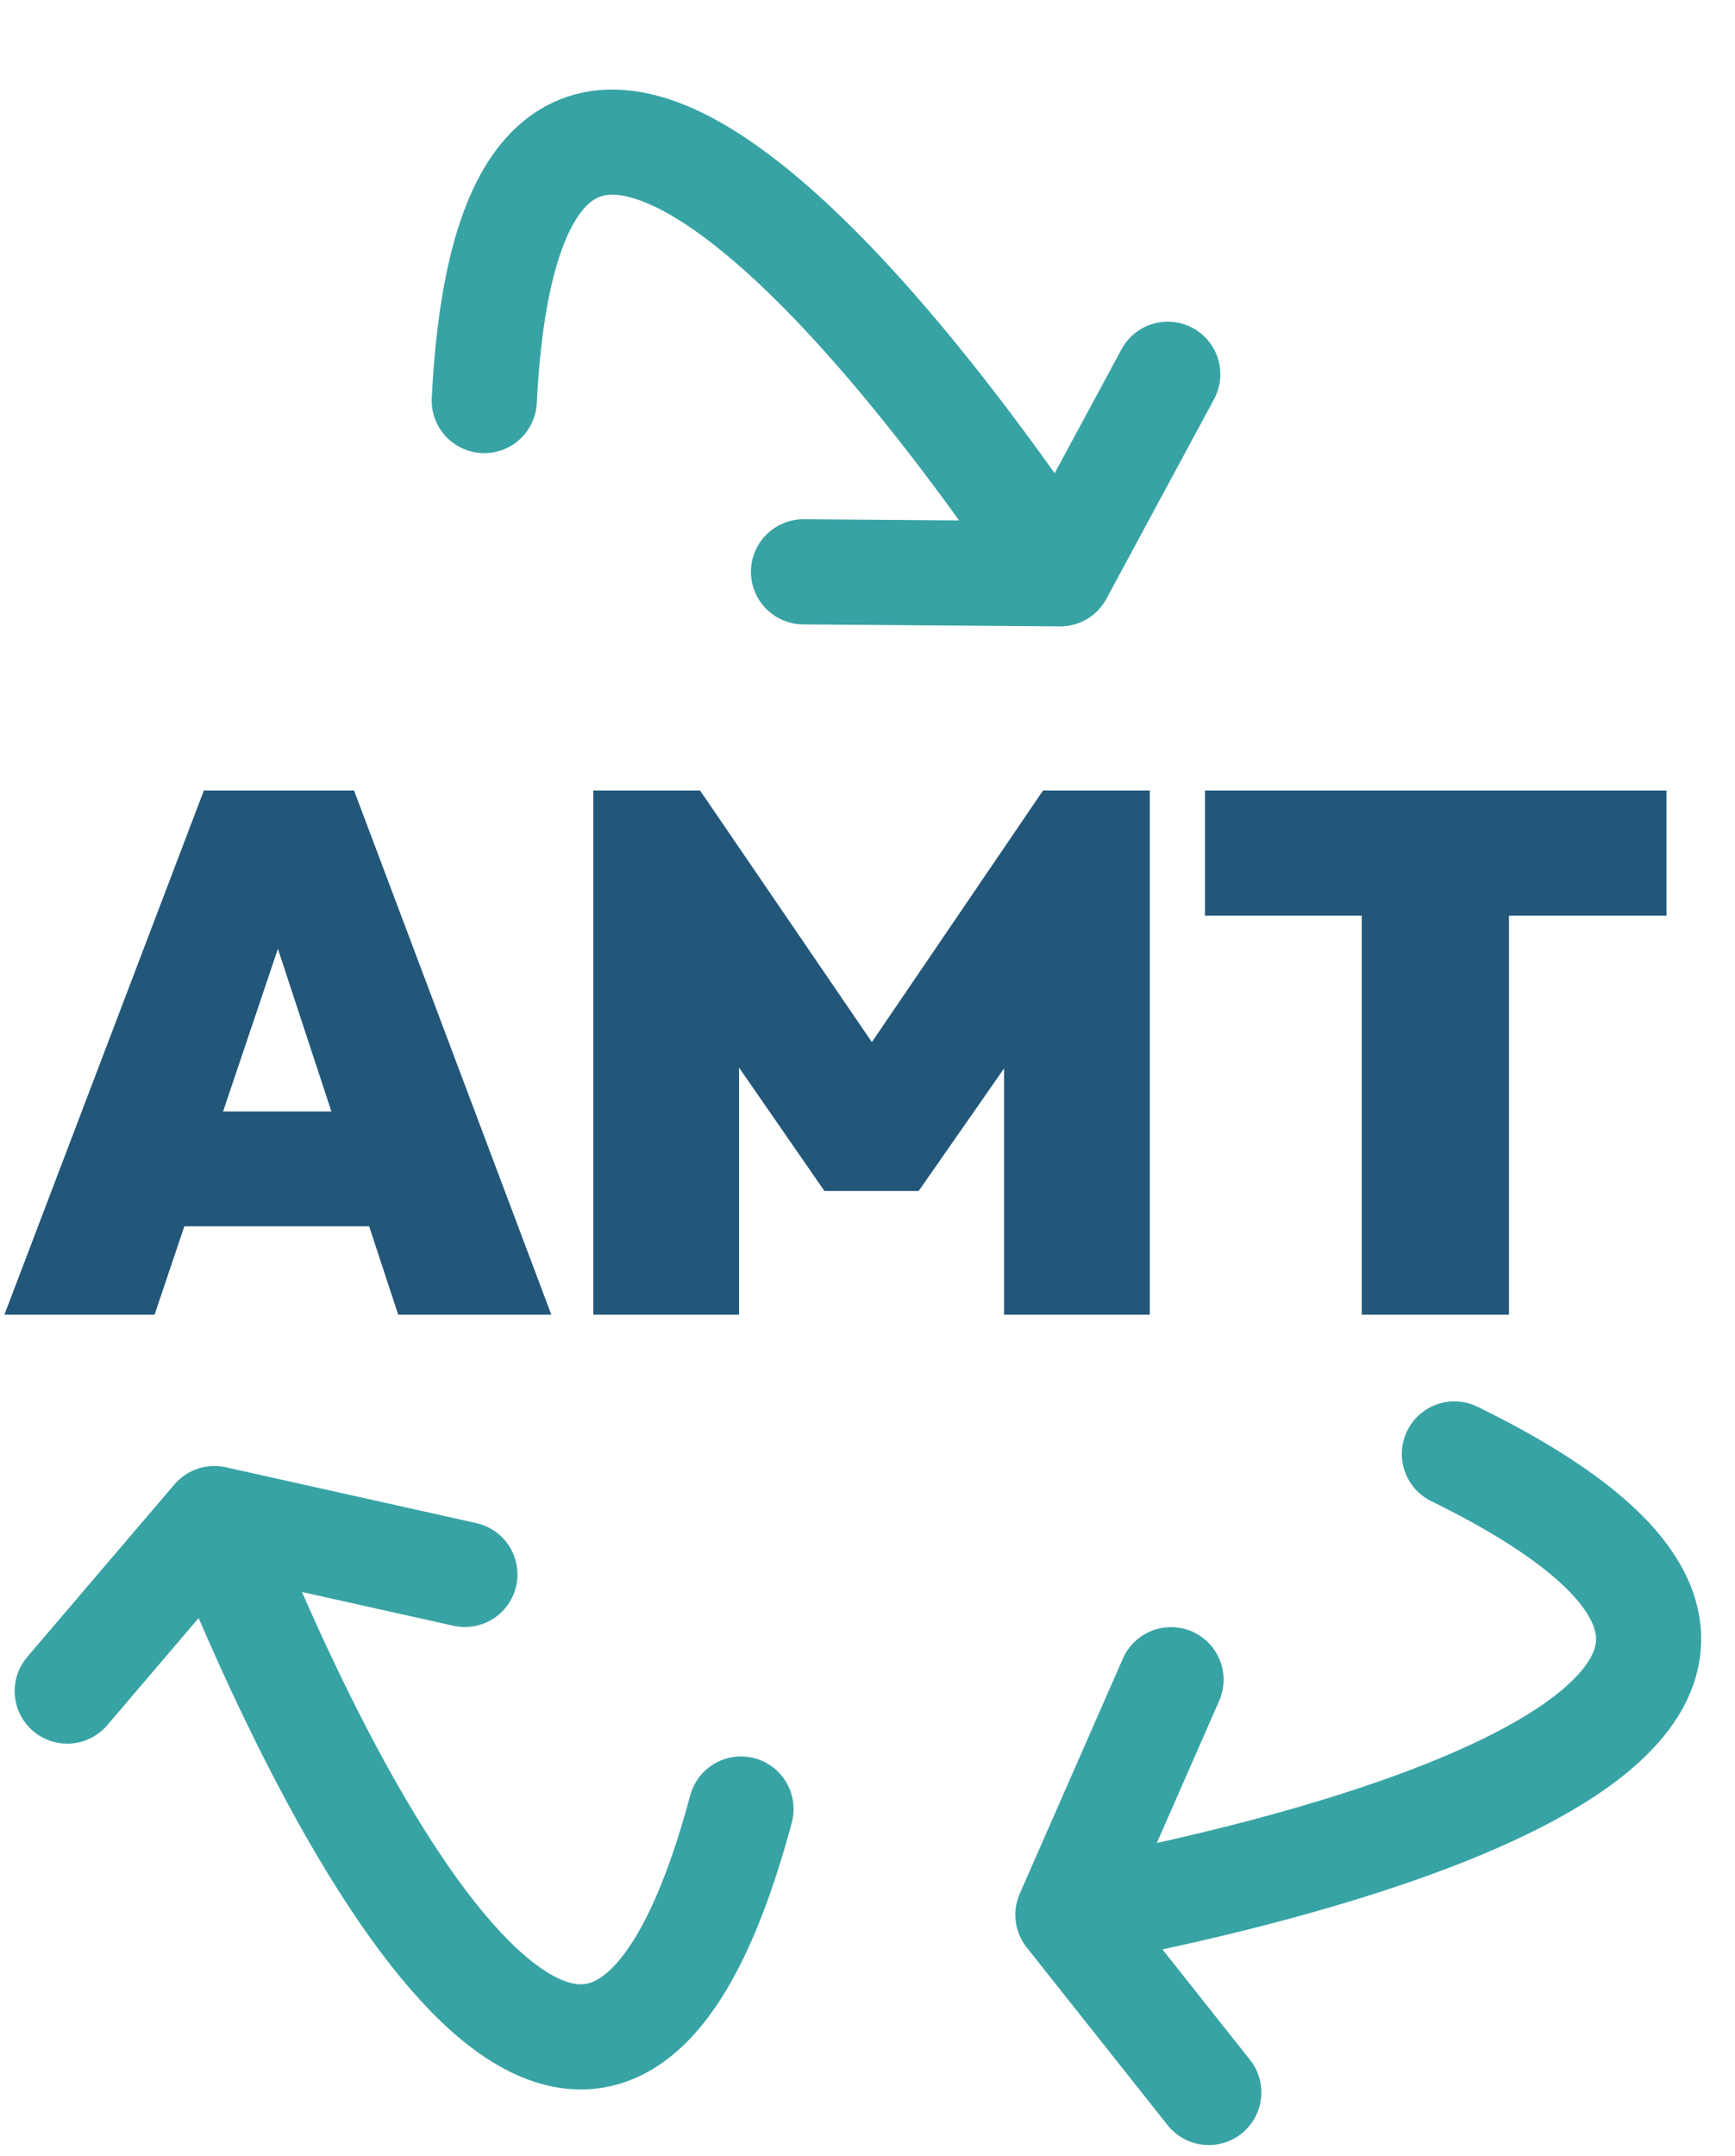 <svg width="33" height="41" viewBox="0 0 33 41" fill="none" xmlns="http://www.w3.org/2000/svg">
<path d="M0.084 25L3.878 15.032H6.734L10.486 25H7.574L4.788 16.53H5.796L2.94 25H0.084ZM2.548 23.32V21.136H8.12V23.32H2.548ZM11.285 25V15.032H13.315L17.025 20.464H16.143L19.839 15.032H21.869V25H19.097V19.624L19.503 19.736L17.473 22.648H15.681L13.665 19.736L14.057 19.624V25H11.285ZM25.901 25V15.032H28.701V25H25.901ZM22.919 17.412V15.032H31.697V17.412H22.919Z" fill="#22577A"/>
<path d="M9.211 7.617C9.711 -2.383 16.228 5.03 20.164 10.912M20.164 10.912L15.283 10.874M20.164 10.912L22.211 7.117" stroke="#38A3A5" stroke-width="2" stroke-linecap="round" stroke-linejoin="round"/>
<path d="M27.663 27.649C36.654 32.055 27.27 35.117 20.312 36.412M20.312 36.412L22.273 31.942M20.312 36.412L22.991 39.791" stroke="#38A3A5" stroke-width="2" stroke-linecap="round" stroke-linejoin="round"/>
<path d="M14.094 34.401C11.503 44.073 6.69 35.455 4.078 28.878M4.078 28.878L8.842 29.94M4.078 28.878L1.279 32.158" stroke="#38A3A5" stroke-width="2" stroke-linecap="round" stroke-linejoin="round"/>
</svg>
